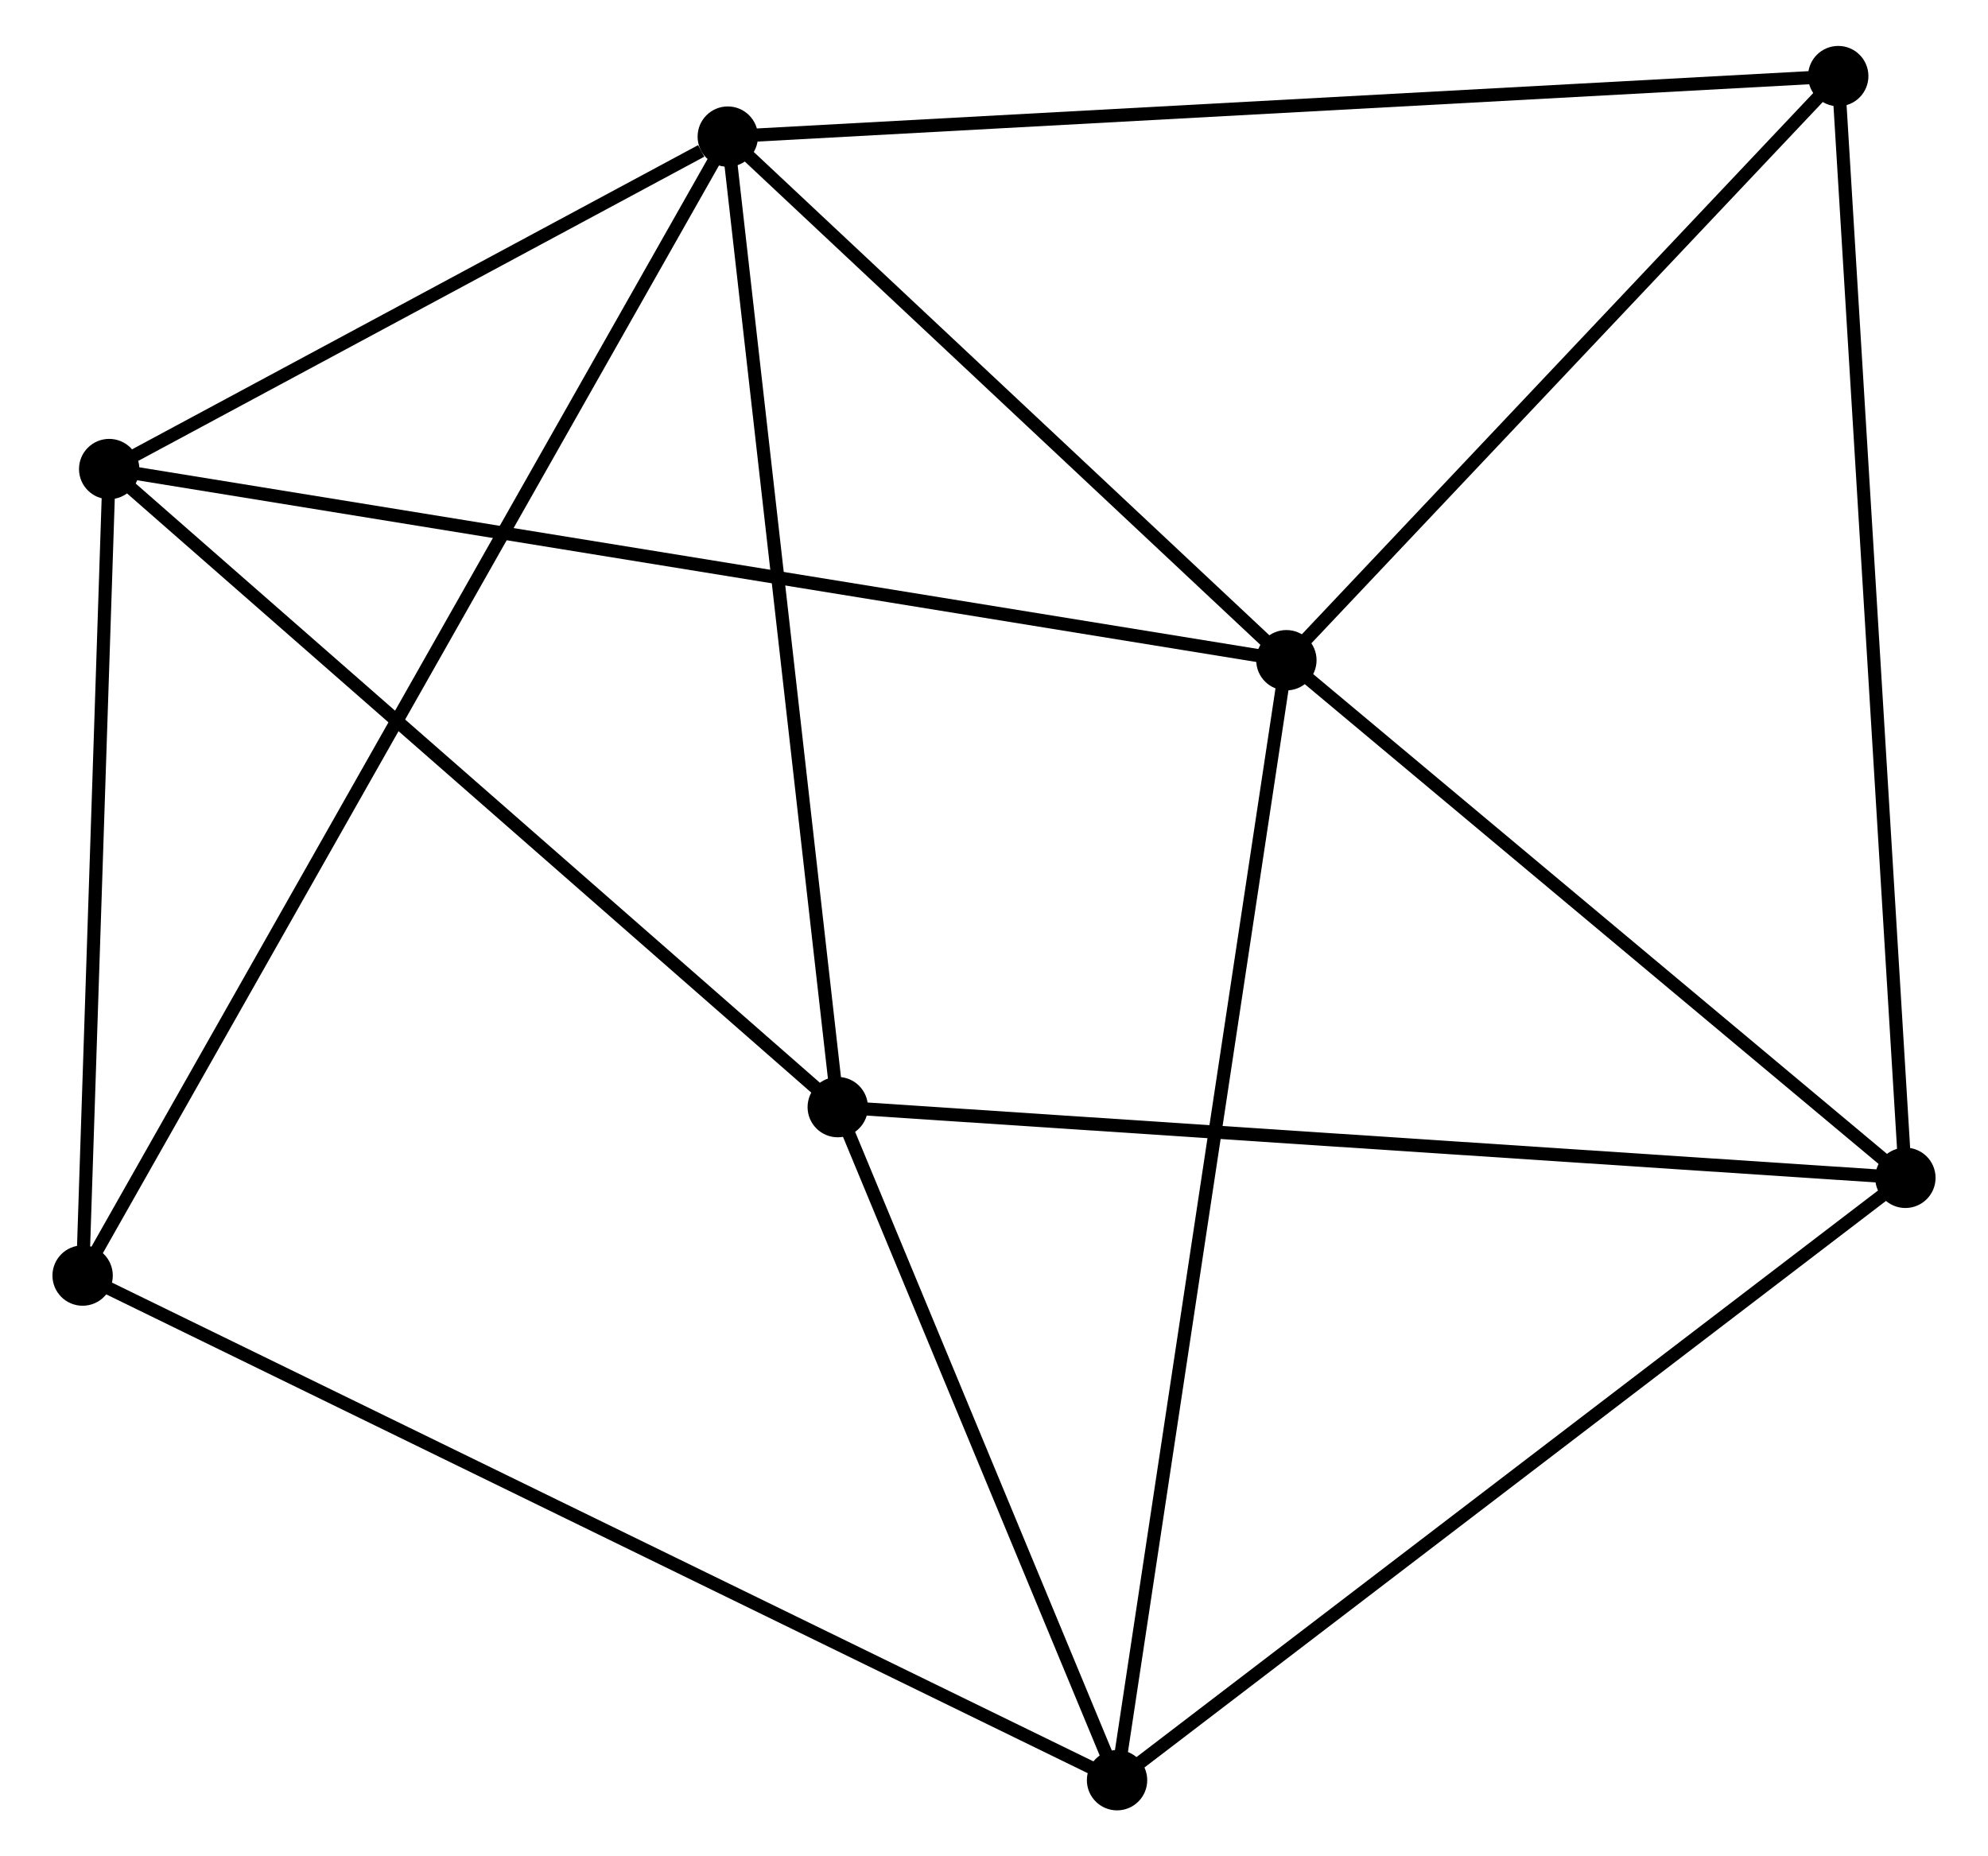 <?xml version="1.0" encoding="UTF-8" standalone="no"?>
<!DOCTYPE svg PUBLIC "-//W3C//DTD SVG 1.1//EN"
 "http://www.w3.org/Graphics/SVG/1.1/DTD/svg11.dtd">
<!-- Generated by graphviz version 2.36.0 (20140111.2315)
 -->
<!-- Title: %3 Pages: 1 -->
<svg width="151pt" height="141pt"
 viewBox="0.00 0.00 150.52 141.48" xmlns="http://www.w3.org/2000/svg" xmlns:xlink="http://www.w3.org/1999/xlink">
<g id="graph0" class="graph" transform="scale(1 1) rotate(0) translate(4 137.476)">
<title>%3</title>
<!-- 0 -->
<g id="node1" class="node"><title>0</title>
<ellipse fill="black" stroke="black" cx="50.971" cy="-127.064" rx="1.8" ry="1.8"/>
</g>
<!-- 1 -->
<g id="node2" class="node"><title>1</title>
<ellipse fill="black" stroke="black" cx="93.544" cy="-87.158" rx="1.8" ry="1.8"/>
</g>
<!-- 0&#45;&#45;1 -->
<g id="edge1" class="edge"><title>0&#45;&#45;1</title>
<path fill="none" stroke="black" d="M52.388,-125.736C58.852,-119.678 85.514,-94.685 92.079,-88.531"/>
</g>
<!-- 3 -->
<g id="node3" class="node"><title>3</title>
<ellipse fill="black" stroke="black" cx="3.824" cy="-101.727" rx="1.8" ry="1.8"/>
</g>
<!-- 0&#45;&#45;3 -->
<g id="edge2" class="edge"><title>0&#45;&#45;3</title>
<path fill="none" stroke="black" d="M48.946,-125.975C41.19,-121.808 13.441,-106.895 5.79,-102.783"/>
</g>
<!-- 5 -->
<g id="node4" class="node"><title>5</title>
<ellipse fill="black" stroke="black" cx="59.352" cy="-53.098" rx="1.8" ry="1.8"/>
</g>
<!-- 0&#45;&#45;5 -->
<g id="edge3" class="edge"><title>0&#45;&#45;5</title>
<path fill="none" stroke="black" d="M51.179,-125.236C52.328,-115.091 57.914,-65.796 59.122,-55.135"/>
</g>
<!-- 6 -->
<g id="node5" class="node"><title>6</title>
<ellipse fill="black" stroke="black" cx="135.603" cy="-131.676" rx="1.8" ry="1.8"/>
</g>
<!-- 0&#45;&#45;6 -->
<g id="edge4" class="edge"><title>0&#45;&#45;6</title>
<path fill="none" stroke="black" d="M53.063,-127.178C64.772,-127.816 122.067,-130.939 133.584,-131.566"/>
</g>
<!-- 7 -->
<g id="node6" class="node"><title>7</title>
<ellipse fill="black" stroke="black" cx="1.8" cy="-40.26" rx="1.8" ry="1.8"/>
</g>
<!-- 0&#45;&#45;7 -->
<g id="edge5" class="edge"><title>0&#45;&#45;7</title>
<path fill="none" stroke="black" d="M49.944,-125.251C43.545,-113.954 9.204,-53.33 2.821,-42.063"/>
</g>
<!-- 1&#45;&#45;3 -->
<g id="edge7" class="edge"><title>1&#45;&#45;3</title>
<path fill="none" stroke="black" d="M91.67,-87.462C79.994,-89.358 17.334,-99.533 5.688,-101.424"/>
</g>
<!-- 1&#45;&#45;6 -->
<g id="edge9" class="edge"><title>1&#45;&#45;6</title>
<path fill="none" stroke="black" d="M94.943,-88.639C101.329,-95.398 127.67,-123.279 134.156,-130.144"/>
</g>
<!-- 2 -->
<g id="node7" class="node"><title>2</title>
<ellipse fill="black" stroke="black" cx="80.638" cy="-1.8" rx="1.8" ry="1.8"/>
</g>
<!-- 1&#45;&#45;2 -->
<g id="edge6" class="edge"><title>1&#45;&#45;2</title>
<path fill="none" stroke="black" d="M93.274,-85.375C91.609,-74.362 82.736,-15.677 80.951,-3.87"/>
</g>
<!-- 4 -->
<g id="node8" class="node"><title>4</title>
<ellipse fill="black" stroke="black" cx="140.721" cy="-47.709" rx="1.8" ry="1.8"/>
</g>
<!-- 1&#45;&#45;4 -->
<g id="edge8" class="edge"><title>1&#45;&#45;4</title>
<path fill="none" stroke="black" d="M95.114,-85.845C102.276,-79.856 131.822,-55.15 139.097,-49.067"/>
</g>
<!-- 3&#45;&#45;5 -->
<g id="edge13" class="edge"><title>3&#45;&#45;5</title>
<path fill="none" stroke="black" d="M5.197,-100.525C12.812,-93.856 49.82,-61.447 57.824,-54.437"/>
</g>
<!-- 3&#45;&#45;7 -->
<g id="edge14" class="edge"><title>3&#45;&#45;7</title>
<path fill="none" stroke="black" d="M3.757,-99.682C3.449,-90.35 2.182,-51.854 1.87,-42.376"/>
</g>
<!-- 2&#45;&#45;5 -->
<g id="edge11" class="edge"><title>2&#45;&#45;5</title>
<path fill="none" stroke="black" d="M79.929,-3.507C76.698,-11.295 63.367,-43.422 60.085,-51.333"/>
</g>
<!-- 2&#45;&#45;7 -->
<g id="edge12" class="edge"><title>2&#45;&#45;7</title>
<path fill="none" stroke="black" d="M78.991,-2.603C68.731,-7.608 13.671,-34.468 3.438,-39.461"/>
</g>
<!-- 2&#45;&#45;4 -->
<g id="edge10" class="edge"><title>2&#45;&#45;4</title>
<path fill="none" stroke="black" d="M82.123,-2.935C90.363,-9.231 130.406,-39.828 139.067,-46.445"/>
</g>
<!-- 4&#45;&#45;5 -->
<g id="edge15" class="edge"><title>4&#45;&#45;5</title>
<path fill="none" stroke="black" d="M138.709,-47.842C127.452,-48.588 72.367,-52.236 61.293,-52.97"/>
</g>
<!-- 4&#45;&#45;6 -->
<g id="edge16" class="edge"><title>4&#45;&#45;6</title>
<path fill="none" stroke="black" d="M140.594,-49.785C139.886,-61.402 136.422,-118.246 135.725,-129.673"/>
</g>
</g>
</svg>
